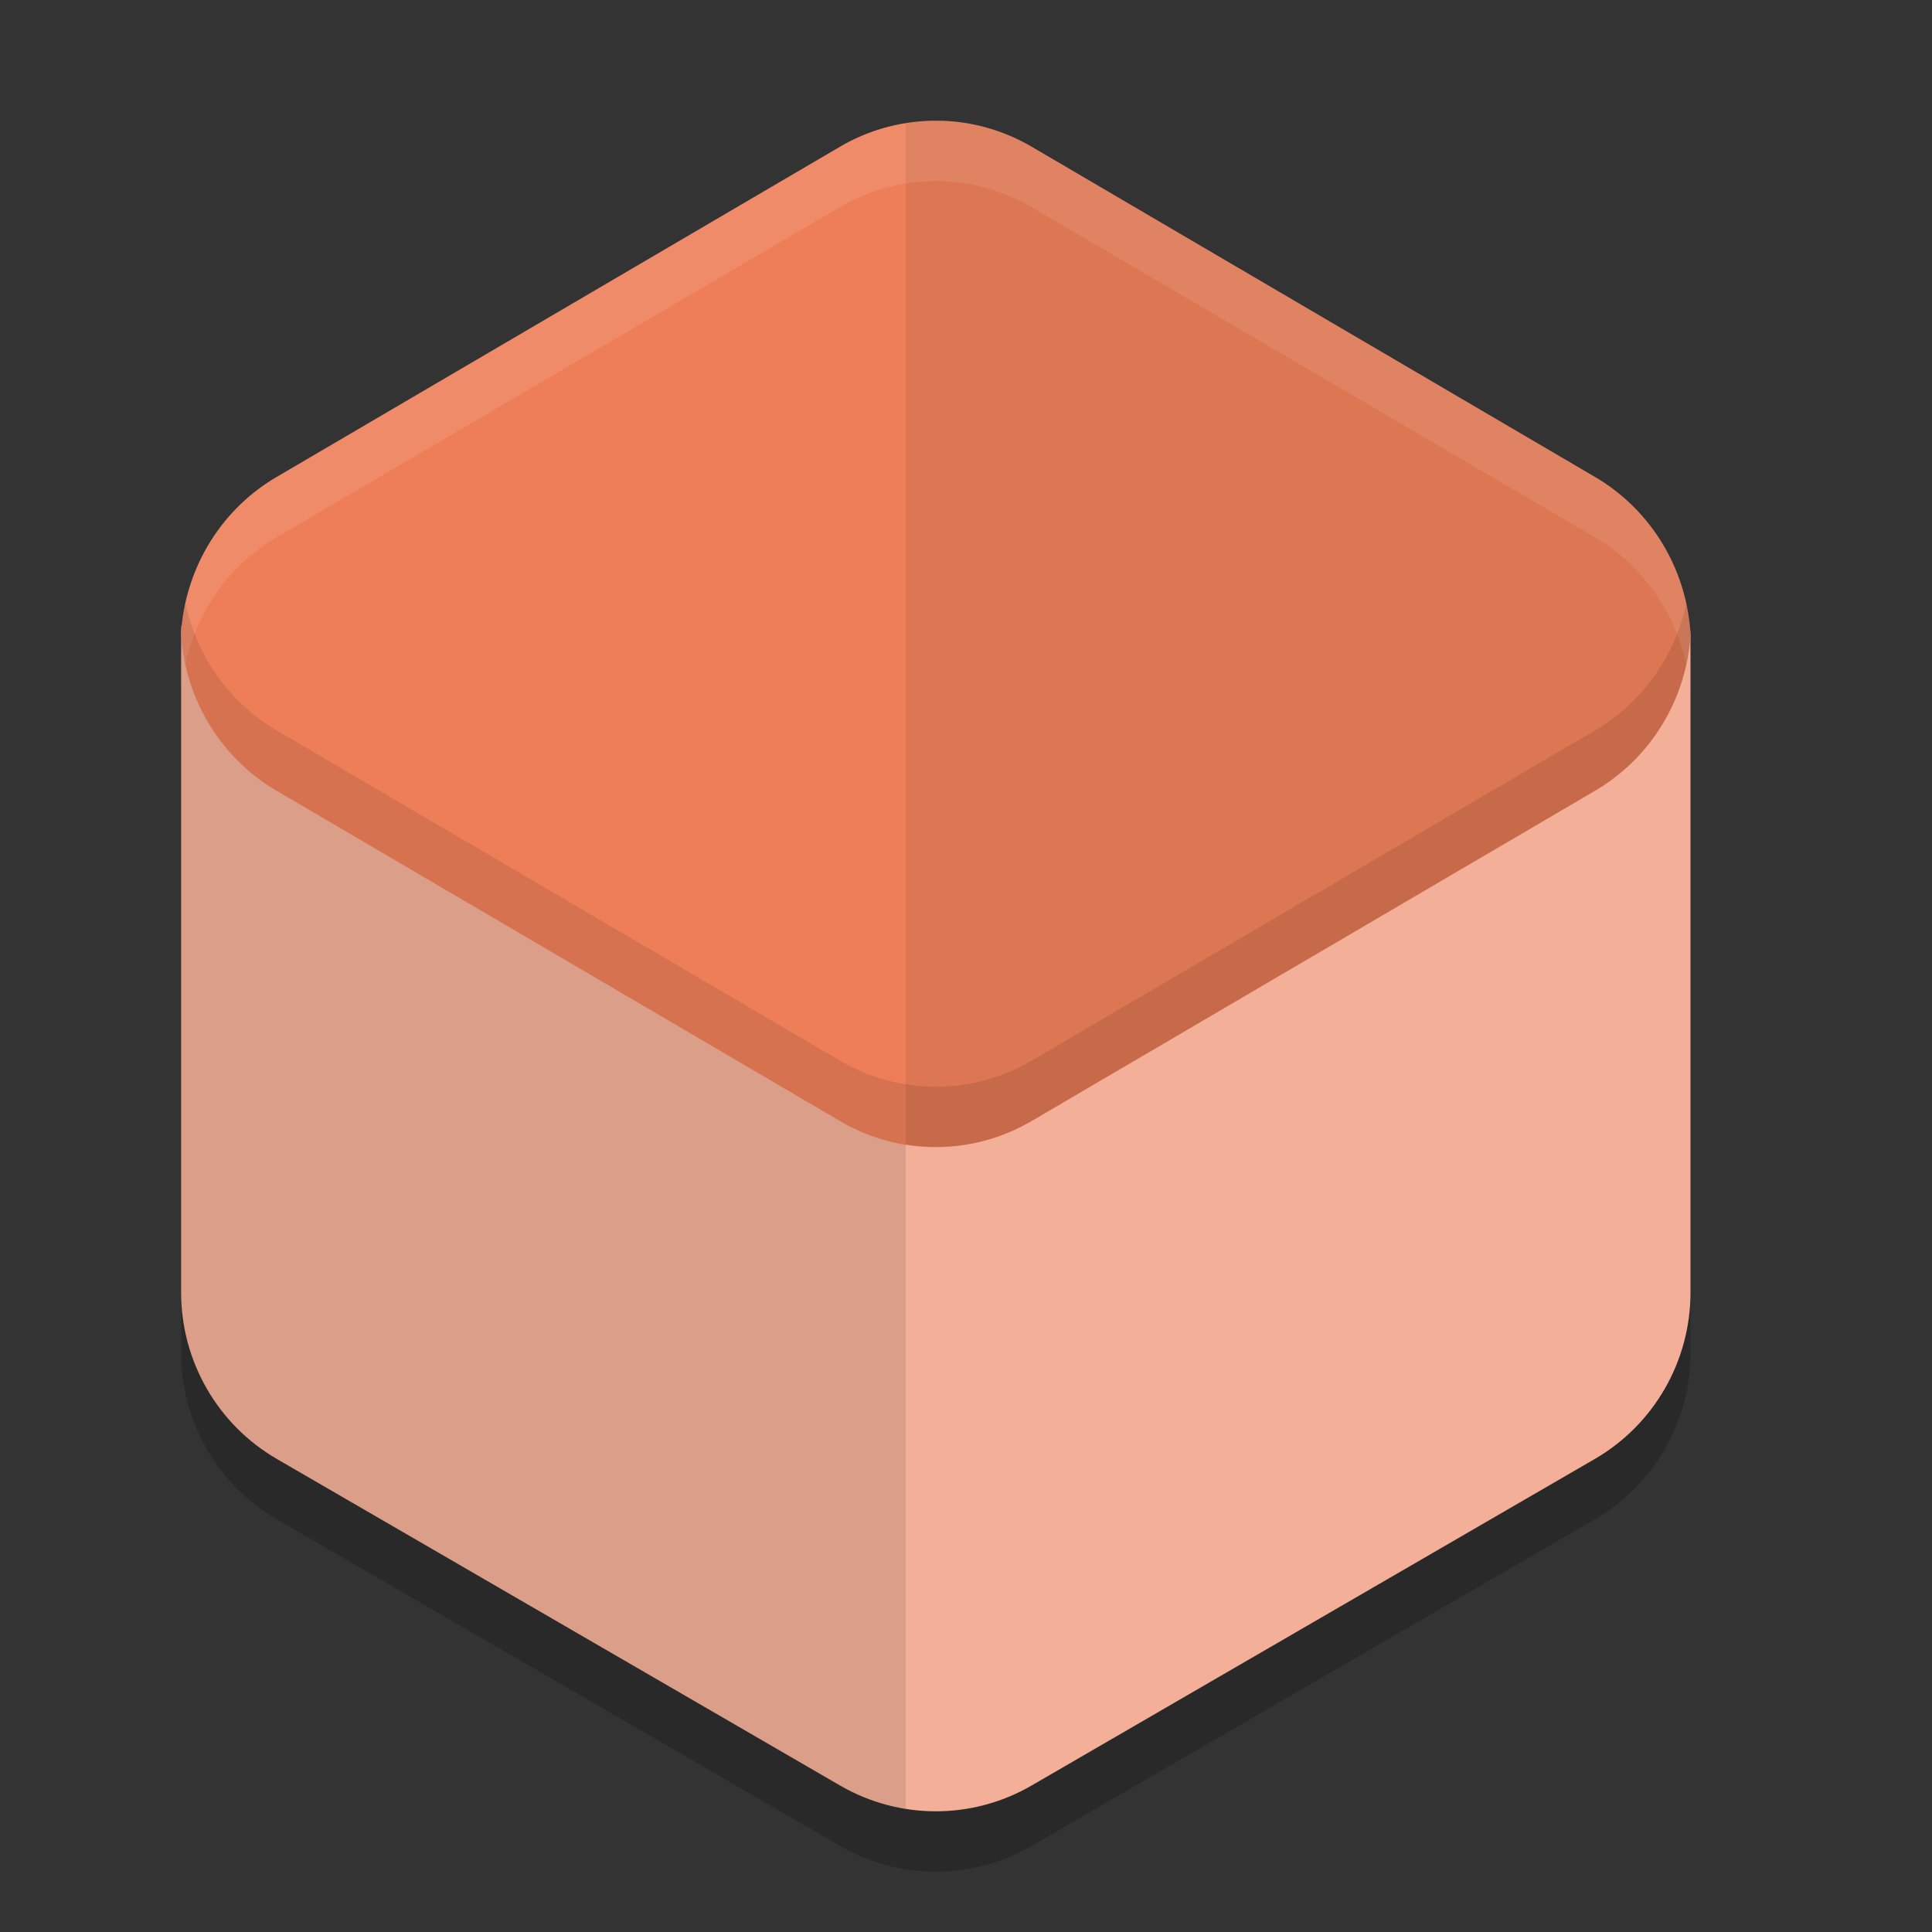 <svg xmlns="http://www.w3.org/2000/svg" width="32" height="32" version="1">
 <rect width="100%" height="100%" fill="#333333" stroke="none"/>
 <path style="opacity:0.2" d="m 3.005,11.362 c -0.003,0.053 -0.005,0.107 -0.005,0.16 v 10.887 c 3.255e-4,1.137 0.605,2.188 1.586,2.756 l 9.329,5.409 c 0.981,0.569 2.19,0.569 3.171,0 l 9.329,-5.409 C 27.396,24.596 28,23.545 28,22.407 V 11.522 C 27.998,11.481 27.996,11.441 27.993,11.401 28,11.4 3.005,11.362 3.005,11.362 Z"/>
 <path style="fill:#f3af98" d="m 3.005,10.362 c -0.003,0.053 -0.005,0.107 -0.005,0.16 v 10.887 c 3.255e-4,1.137 0.605,2.188 1.586,2.756 l 9.329,5.409 c 0.981,0.569 2.19,0.569 3.171,0 l 9.329,-5.409 C 27.396,23.596 28,22.545 28,21.407 V 10.522 C 27.998,10.481 27.996,10.441 27.993,10.401 28,10.4 3.005,10.362 3.005,10.362 Z"/>
 <path style="fill:#ed7e58" d="m 15.575,2 v 0.001 A 3.173,3.221 0 0 0 13.913,2.43 L 4.577,7.903 A 3.173,3.221 0 0 0 3,10.486 3.173,3.221 0 0 0 4.577,13.095 l 9.336,5.473 a 3.173,3.221 0 0 0 3.174,0 l 9.336,-5.473 A 3.173,3.221 0 0 0 28,10.512 3.173,3.221 0 0 0 26.423,7.903 L 17.087,2.43 A 3.173,3.221 0 0 0 15.575,2 Z"/>
 <path style="opacity:0.07" d="M 15.574,2 V 2.002 A 3.173,3.221 0 0 0 15,2.042 V 18.955 a 3.173,3.221 0 0 0 2.086,-0.387 l 9.336,-5.473 A 3.173,3.221 0 0 0 28,10.512 3.173,3.221 0 0 0 26.422,7.903 L 17.086,2.431 A 3.173,3.221 0 0 0 15.574,2 Z"/>
 <path style="opacity:0.1" d="M 3.004 10.422 C 3.003 10.436 3.003 10.451 3.002 10.465 A 3.173 3.221 0 0 1 3.006 10.436 A 3.173 3.184 0 0 1 3.004 10.422 z M 3.002 10.496 C 3.002 10.505 3 10.513 3 10.521 L 3 21.408 C 3 22.545 3.605 23.596 4.586 24.164 L 13.914 29.574 C 14.255 29.772 14.623 29.897 15 29.957 L 15 18.955 A 3.173 3.221 0 0 1 13.914 18.568 L 4.578 13.096 A 3.173 3.221 0 0 1 3.002 10.496 z"/>
 <path style="opacity:0.1;fill:#ffffff" d="M 15.574 2 L 15.574 2.002 A 3.173 3.221 0 0 0 13.914 2.43 L 4.578 7.902 A 3.173 3.221 0 0 0 3 10.486 A 3.173 3.221 0 0 0 3.072 10.996 A 3.173 3.221 0 0 1 4.578 8.902 L 13.914 3.43 A 3.173 3.221 0 0 1 15.574 3.002 L 15.574 3 A 3.173 3.221 0 0 1 17.086 3.43 L 26.422 8.902 A 3.173 3.221 0 0 1 27.928 11.002 A 3.173 3.221 0 0 0 28 10.512 A 3.173 3.221 0 0 0 26.422 7.902 L 17.086 2.43 A 3.173 3.221 0 0 0 15.574 2 z"/>
 <path style="opacity:0.1" d="M 3.072 9.996 A 3.173 3.221 0 0 0 3 10.486 A 3.173 3.221 0 0 0 4.578 13.096 L 13.914 18.568 A 3.173 3.221 0 0 0 17.086 18.568 L 26.422 13.096 A 3.173 3.221 0 0 0 28 10.512 A 3.173 3.221 0 0 0 27.928 10.002 A 3.173 3.221 0 0 1 26.422 12.096 L 17.086 17.568 A 3.173 3.221 0 0 1 13.914 17.568 L 4.578 12.096 A 3.173 3.221 0 0 1 3.072 9.996 z"/>
</svg>
